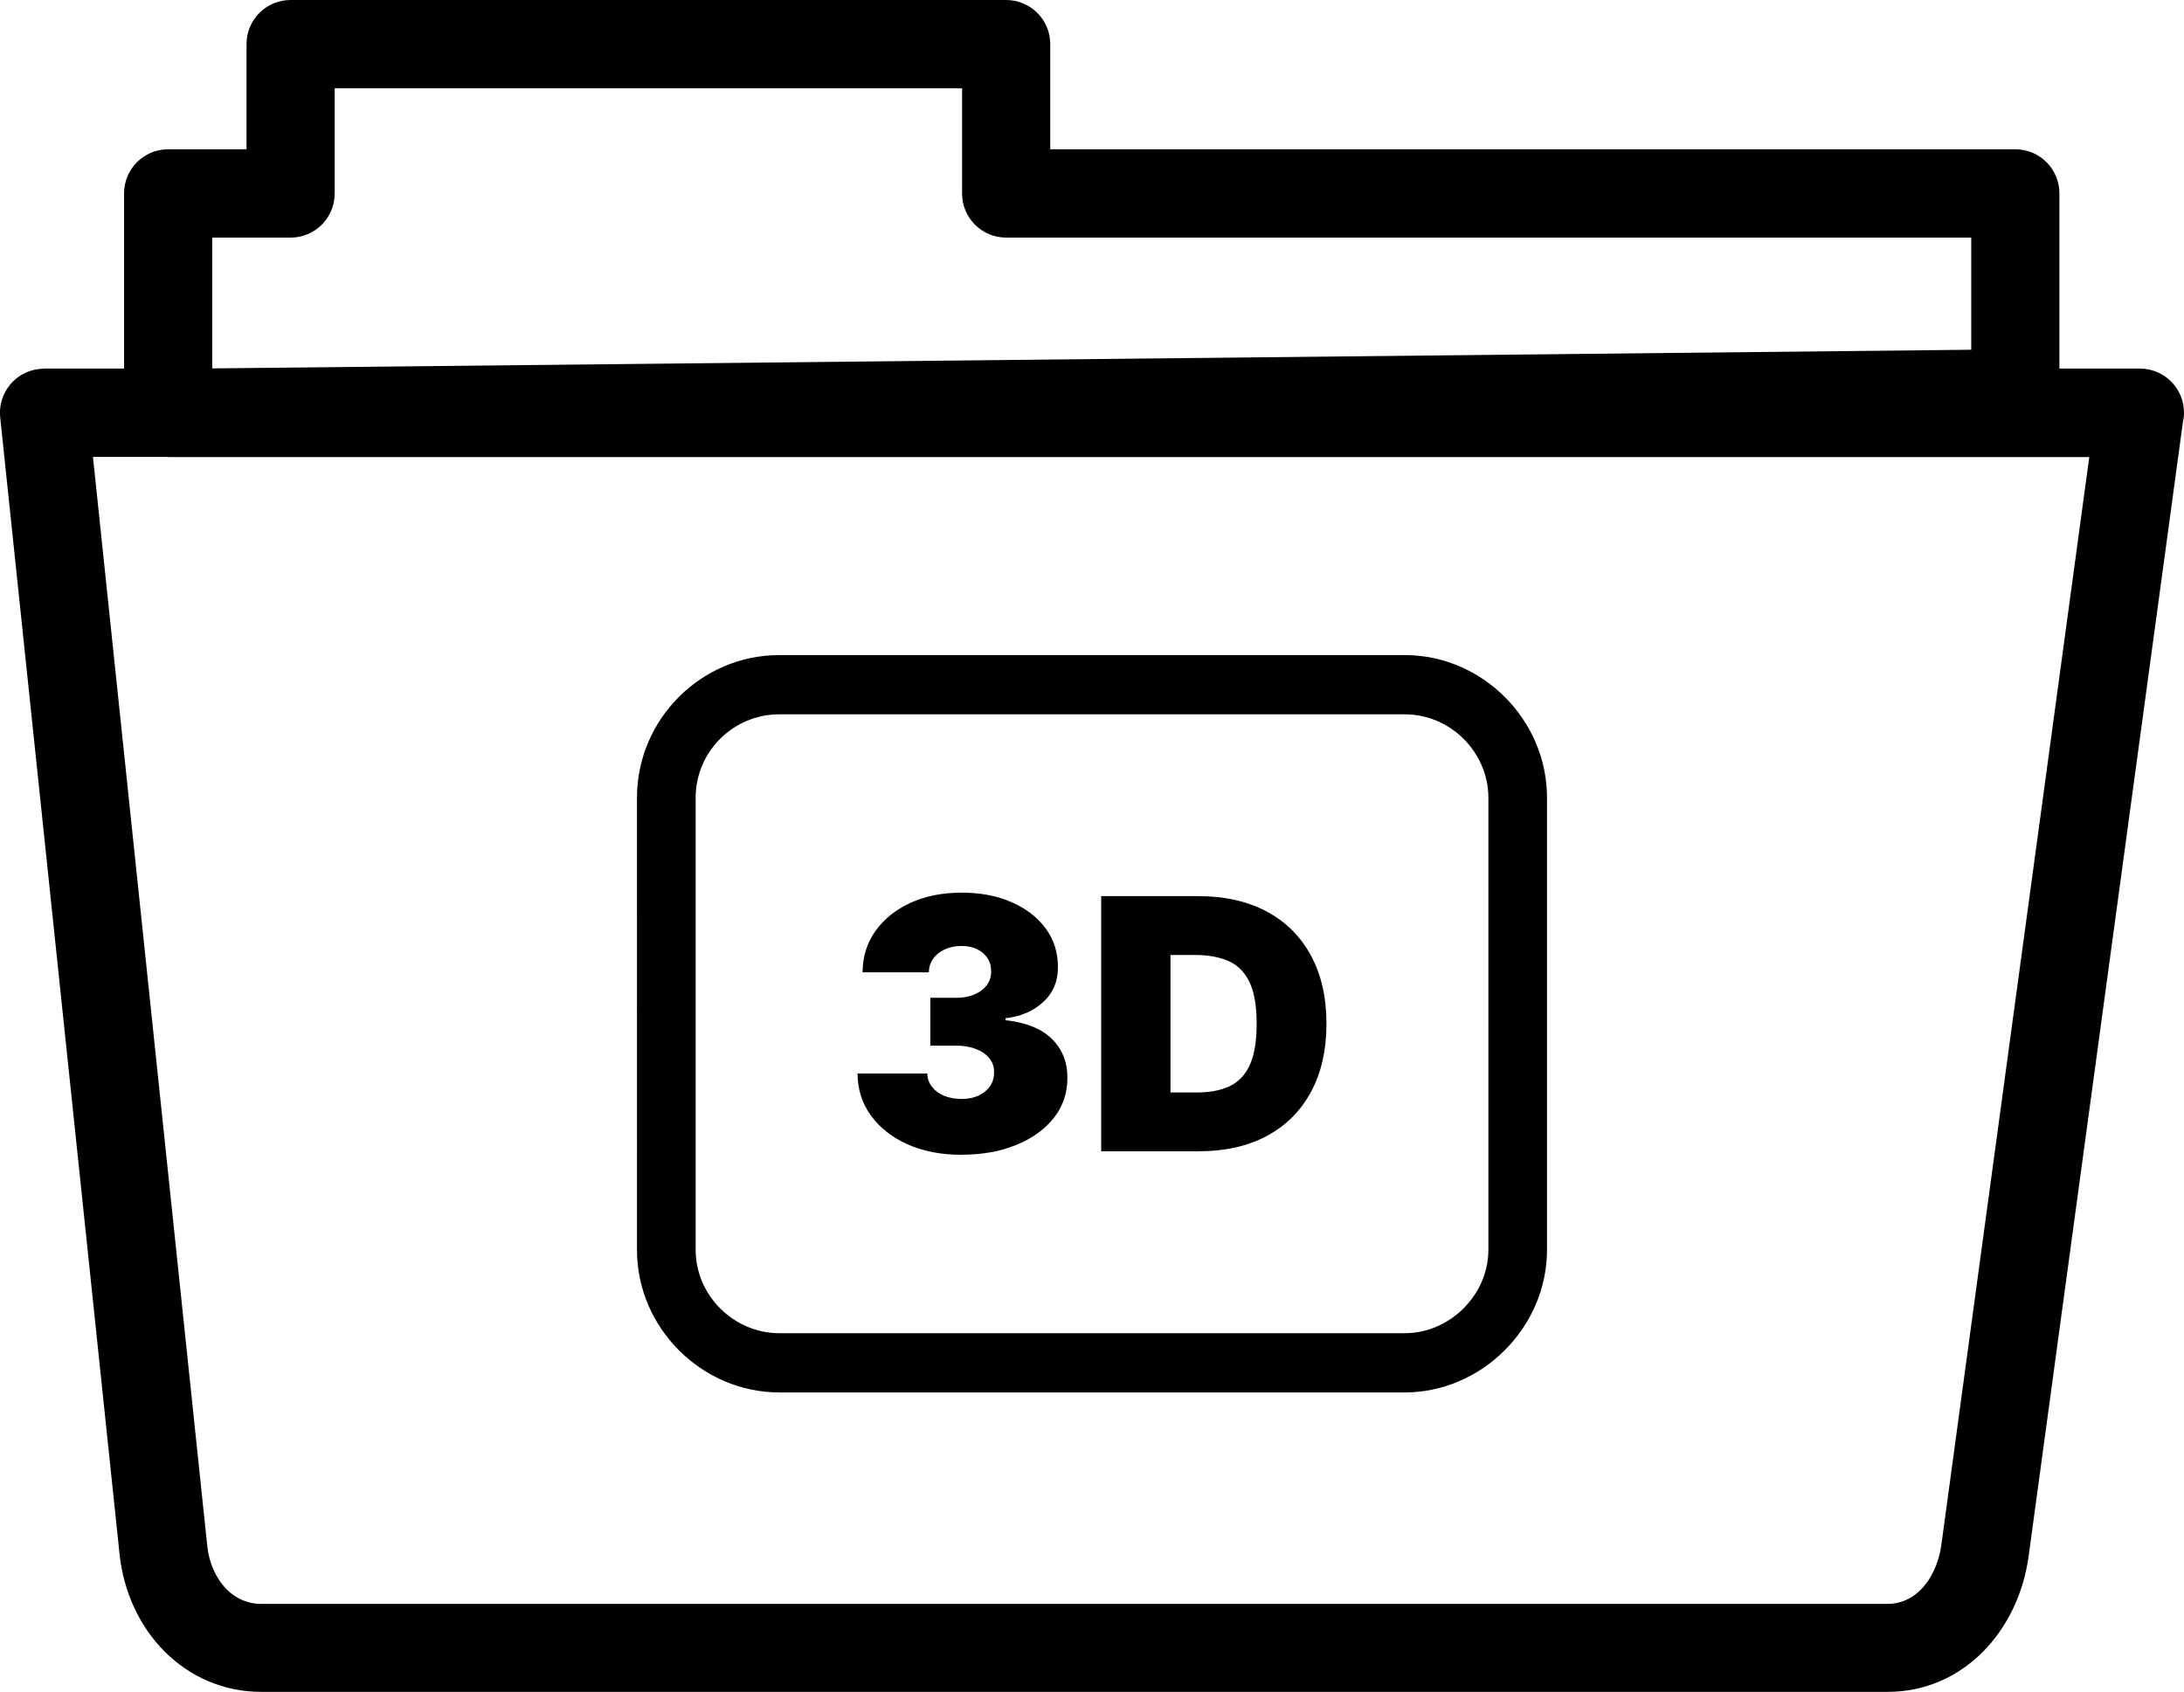 <?xml version="1.0" encoding="UTF-8" standalone="no"?>
<svg
        version="1.1"
        id="Layer_1"
        x="0px"
        y="0px"
        viewBox="0 0 122.88 95.21"
        style="enable-background:new 0 0 122.88 95.21"
        xml:space="preserve"
        sodipodi:docname="3d-folder-icon.svg"
        inkscape:version="1.4 (86a8ad7, 2024-10-11)"
        xmlns:inkscape="http://www.inkscape.org/namespaces/inkscape"
        xmlns:sodipodi="http://sodipodi.sourceforge.net/DTD/sodipodi-0.dtd"
        xmlns="http://www.w3.org/2000/svg"
><defs
   id="defs2" /><sodipodi:namedview
   id="namedview2"
   pagecolor="#ffffff"
   bordercolor="#000000"
   borderopacity="0.25"
   inkscape:showpageshadow="2"
   inkscape:pageopacity="0.0"
   inkscape:pagecheckerboard="0"
   inkscape:deskcolor="#d1d1d1"
   inkscape:zoom="9.9096735"
   inkscape:cx="60.445988"
   inkscape:cy="48.084329"
   inkscape:window-width="2023"
   inkscape:window-height="1211"
   inkscape:window-x="351"
   inkscape:window-y="700"
   inkscape:window-maximized="0"
   inkscape:current-layer="g2" />
  <g
   id="g2">
    <path
   d="M2.48,20.74h4.5v-9.86c0-1.37,1.11-2.48,2.48-2.48h4.41V2.48c0-1.37,1.11-2.48,2.48-2.48h40.26c1.37,0,2.48,1.11,2.48,2.48 V8.4h54.3c1.37,0,2.48,1.11,2.48,2.48v9.86h4.53c1.37,0,2.48,1.11,2.48,2.48c0,0.18-0.02,0.36-0.06,0.52l-8.68,63.81 c-0.28,2.08-1.19,4.01-2.59,5.41c-1.38,1.38-3.21,2.24-5.36,2.24H14.7c-2.16,0-4.03-0.87-5.43-2.26c-1.41-1.41-2.31-3.35-2.54-5.46 l-6.72-64c-0.14-1.36,0.85-2.58,2.21-2.72C2.31,20.75,2.39,20.75,2.48,20.74L2.48,20.74L2.48,20.74z M9.46,25.71H5.23l6.43,61.27 c0.1,0.98,0.5,1.85,1.1,2.46c0.5,0.5,1.17,0.81,1.93,0.81h91.5c0.75,0,1.38-0.3,1.87-0.79c0.62-0.62,1.03-1.53,1.17-2.55 l8.32-61.19H9.46L9.46,25.71z M11.94,13.37v7.36l98.97-1.05v-6.31h-54.3c-1.37,0-2.48-1.11-2.48-2.48V4.97h-35.3v5.92 c0,1.37-1.11,2.48-2.48,2.48H11.94L11.94,13.37z"
   id="path1" />
    <path
   transform-origin="center"
   fill-rule="nonzero"
   d="m 43.846,36.861 h 35.189 c 2.19,0 4.185,0.911 5.635,2.362 1.462,1.462 2.37,3.475 2.37,5.661 v 25.444 c 0,2.18 -0.917,4.19 -2.377,5.648 -1.457,1.458 -3.459,2.375 -5.629,2.375 h -35.189 c -2.174,0 -4.183,-0.908 -5.642,-2.368 -1.451,-1.451 -2.364,-3.452 -2.364,-5.654 V 44.883 c 0,-2.207 0.903,-4.213 2.357,-5.667 1.453,-1.453 3.453,-2.355 5.649,-2.355 z m 10.233,28.118 c -1.129,0 -2.132,-0.197 -3.01,-0.586 -0.875,-0.391 -1.562,-0.93 -2.063,-1.615 -0.5,-0.688 -0.753,-1.477 -0.757,-2.372 h 3.925 c 0.003,0.276 0.089,0.523 0.257,0.74 0.164,0.217 0.391,0.388 0.681,0.51 0.289,0.122 0.622,0.181 0.997,0.181 0.358,0 0.678,-0.062 0.954,-0.191 0.273,-0.132 0.49,-0.31 0.645,-0.536 0.152,-0.23 0.227,-0.494 0.224,-0.786 0.003,-0.29 -0.082,-0.546 -0.263,-0.77 -0.181,-0.227 -0.431,-0.401 -0.753,-0.526 -0.323,-0.128 -0.694,-0.191 -1.115,-0.191 h -1.457 v -2.691 h 1.457 c 0.388,0 0.73,-0.062 1.026,-0.191 0.296,-0.125 0.53,-0.299 0.694,-0.523 0.168,-0.227 0.247,-0.483 0.243,-0.773 0.003,-0.28 -0.062,-0.526 -0.204,-0.744 -0.142,-0.214 -0.336,-0.381 -0.586,-0.504 -0.25,-0.122 -0.539,-0.181 -0.865,-0.181 -0.355,0 -0.671,0.062 -0.951,0.188 -0.276,0.128 -0.496,0.302 -0.654,0.526 -0.158,0.223 -0.24,0.48 -0.247,0.77 h -3.727 c 0.003,-0.878 0.247,-1.655 0.724,-2.326 0.48,-0.674 1.138,-1.2 1.973,-1.586 0.836,-0.381 1.796,-0.573 2.882,-0.573 1.059,0 1.997,0.178 2.813,0.539 0.816,0.359 1.454,0.852 1.915,1.481 0.46,0.628 0.687,1.349 0.684,2.158 0.01,0.803 -0.266,1.461 -0.826,1.974 -0.556,0.517 -1.263,0.819 -2.119,0.911 v 0.115 c 1.158,0.125 2.03,0.48 2.615,1.059 0.582,0.582 0.872,1.312 0.862,2.191 0.003,0.842 -0.247,1.586 -0.753,2.237 -0.51,0.648 -1.211,1.158 -2.112,1.526 -0.898,0.372 -1.934,0.556 -3.109,0.556 z m 13.401,-0.197 h -5.523 V 50.425 h 5.467 c 1.477,0 2.753,0.286 3.832,0.858 1.076,0.573 1.908,1.395 2.493,2.467 0.586,1.072 0.882,2.359 0.882,3.852 0,1.496 -0.293,2.78 -0.878,3.852 -0.582,1.073 -1.411,1.895 -2.481,2.467 -1.069,0.573 -2.335,0.859 -3.793,0.859 z m -1.625,-3.309 h 1.487 c 0.711,0 1.316,-0.112 1.819,-0.342 0.5,-0.23 0.885,-0.625 1.148,-1.184 0.263,-0.563 0.395,-1.342 0.395,-2.342 0,-1 -0.132,-1.78 -0.401,-2.339 -0.27,-0.563 -0.661,-0.957 -1.178,-1.188 -0.517,-0.227 -1.148,-0.342 -1.895,-0.342 h -1.375 z m 13.18,-21.279 h -35.189 c -1.3,0 -2.479,0.529 -3.329,1.379 -0.85,0.85 -1.377,2.022 -1.377,3.311 v 25.444 c 0,1.281 0.534,2.449 1.384,3.298 0.858,0.858 2.04,1.392 3.323,1.392 h 35.189 c 1.274,0 2.451,-0.54 3.309,-1.398 0.857,-0.857 1.397,-2.028 1.397,-3.291 V 44.883 c 0,-1.271 -0.533,-2.447 -1.39,-3.304 -0.85,-0.85 -2.024,-1.385 -3.316,-1.385 z"
   id="path2"
   style="stroke-width:0.1" />
  </g>
</svg>
